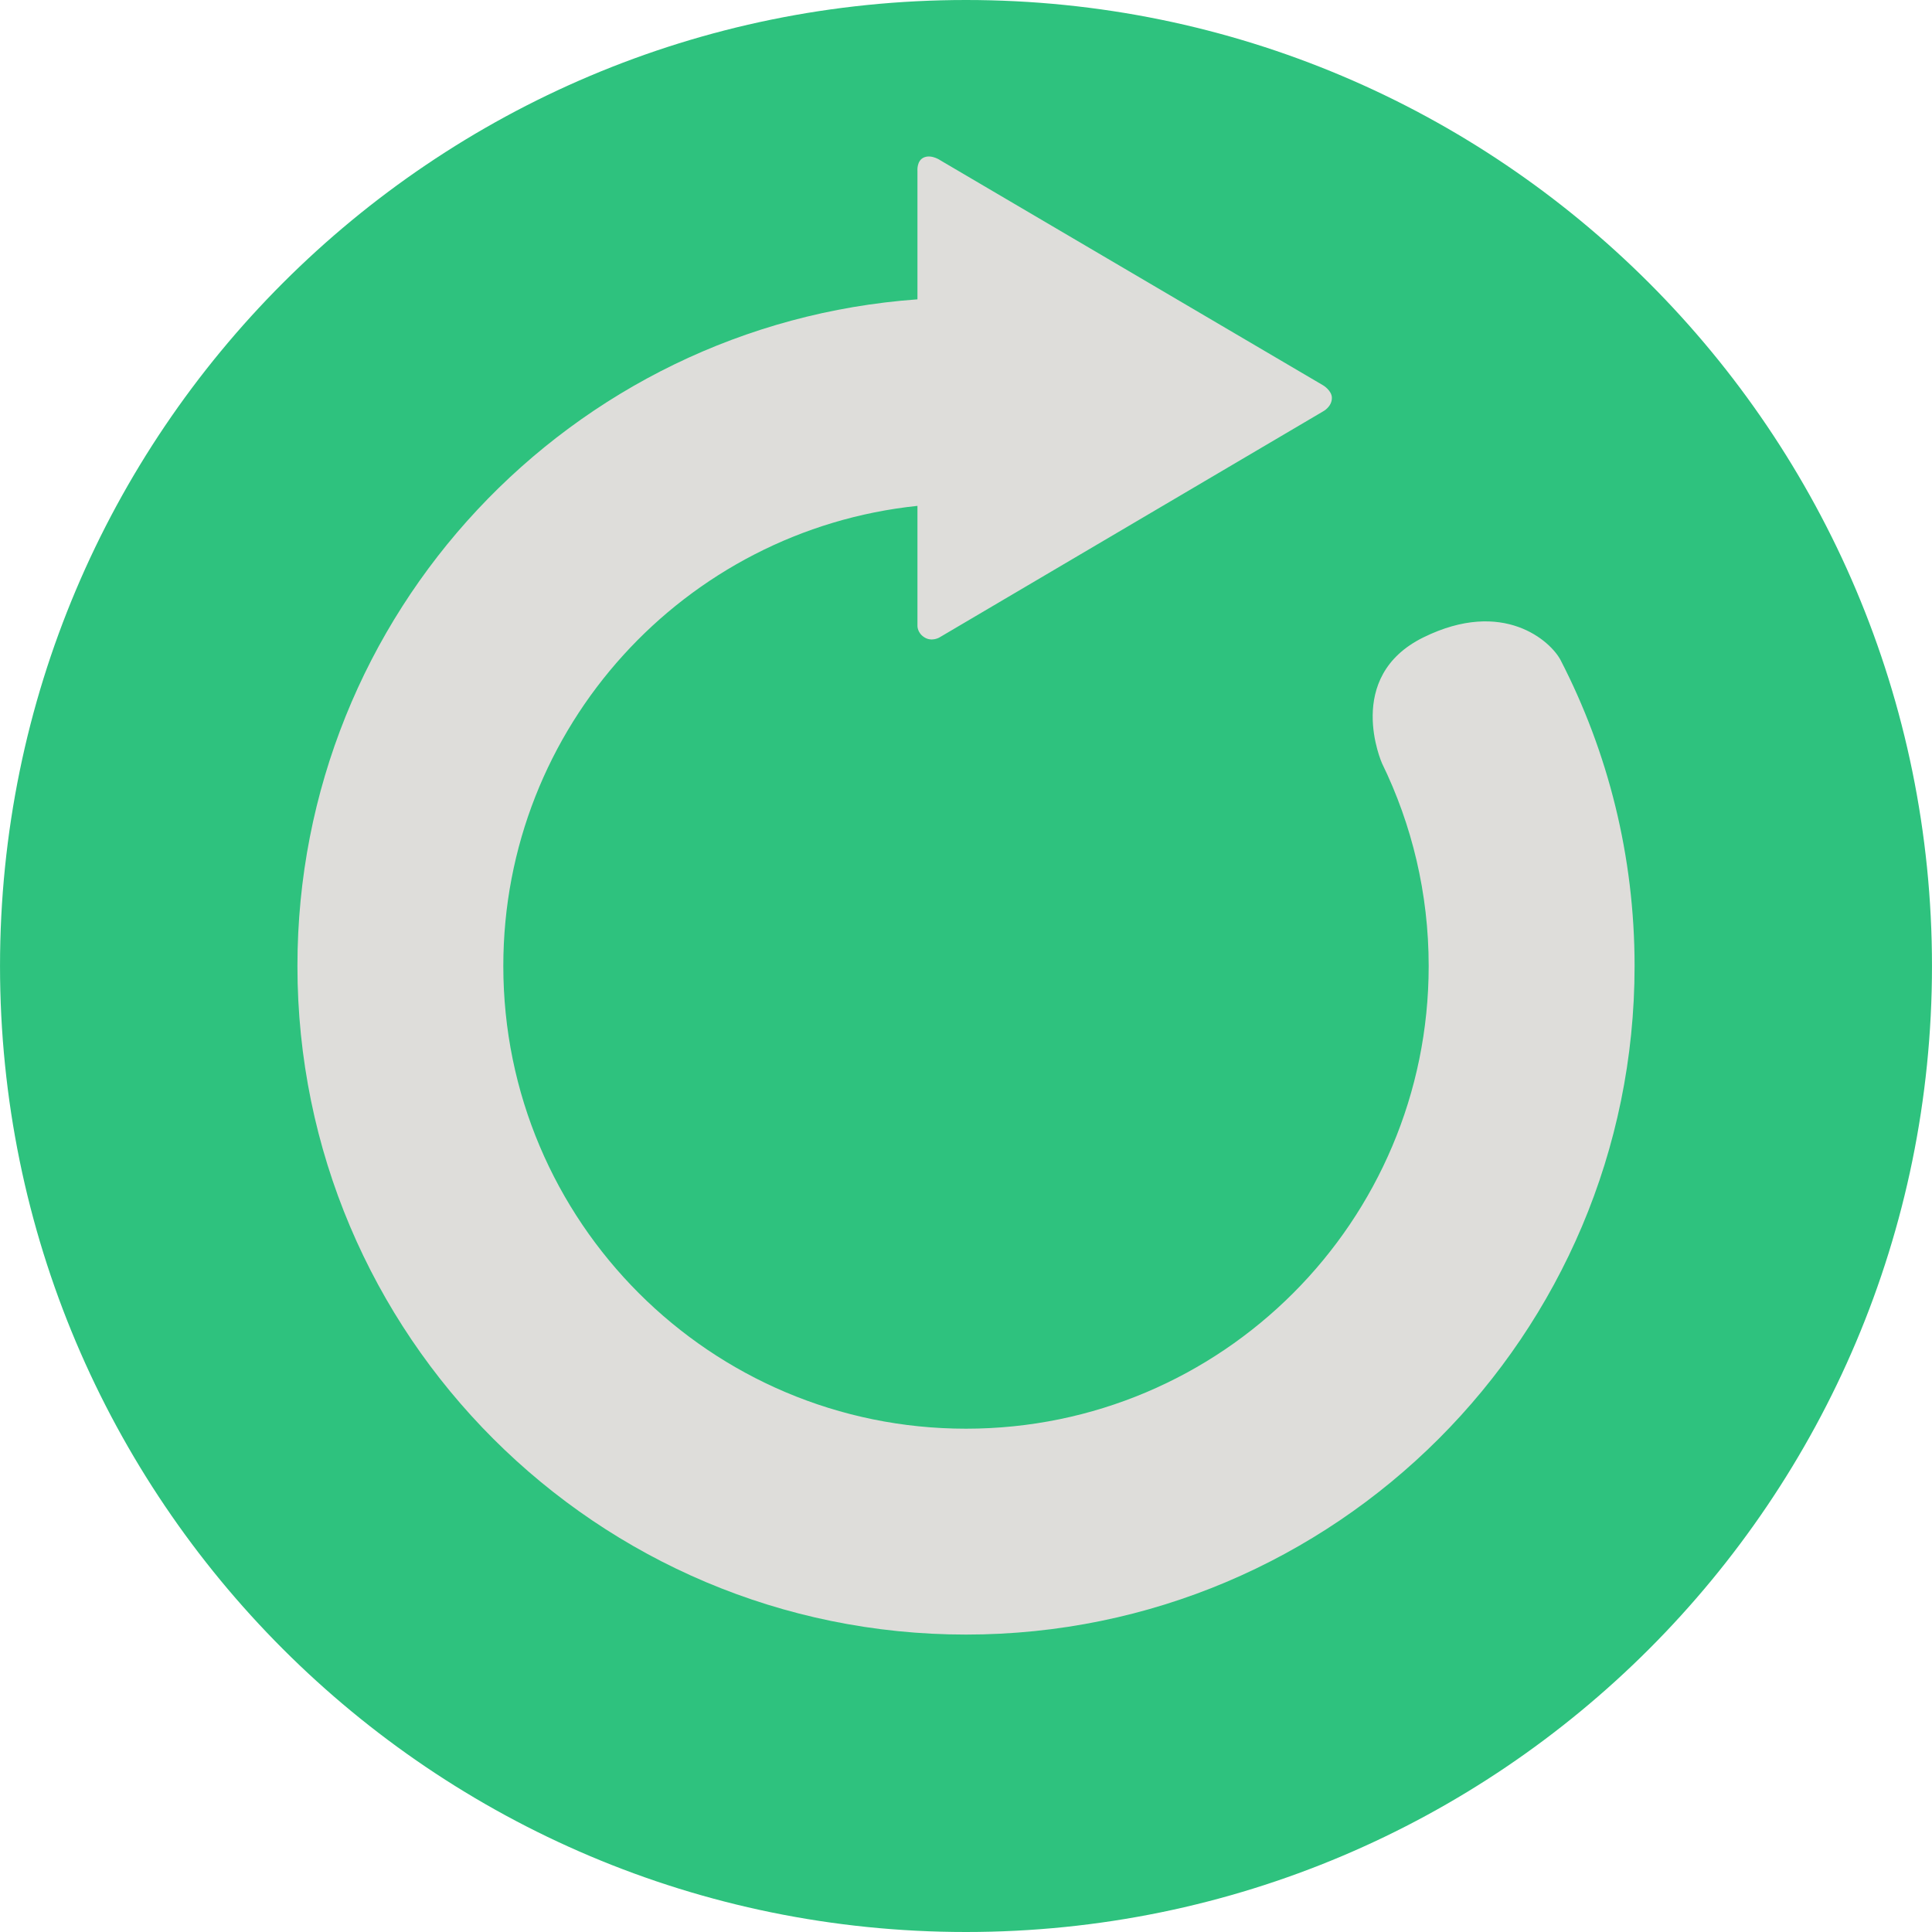 <!-- icon666.com - MILLIONS vector ICONS FREE --><svg version="1.1" id="Layer_1" xmlns="http://www.w3.org/2000/svg" xmlns:xlink="http://www.w3.org/1999/xlink" x="0px" y="0px" viewBox="0 0 496.166 496.166" style="enable-background:new 0 0 496.166 496.166;" xml:space="preserve"><path style="fill: rgb(46, 194, 126);" d="M0.005,248.087C0.005,111.063,111.073,0,248.079,0c137.014,0,248.082,111.062,248.082,248.087 c0,137.002-111.068,248.079-248.082,248.079C111.073,496.166,0.005,385.089,0.005,248.087z" fill="#32BEA6"></path><path style="fill: rgb(222, 221, 218);" d="M400.813,169.581c-2.502-4.865-14.695-16.012-35.262-5.891 c-20.564,10.122-10.625,32.351-10.625,32.351c7.666,15.722,11.98,33.371,11.98,52.046c0,65.622-53.201,118.824-118.828,118.824 c-65.619,0-118.82-53.202-118.82-118.824c0-61.422,46.6-111.946,106.357-118.173v30.793c0,0-0.084,1.836,1.828,2.999 c1.906,1.163,3.818,0,3.818,0l98.576-58.083c0,0,2.211-1.162,2.211-3.436c0-1.873-2.211-3.205-2.211-3.205l-98.248-57.754 c0,0-2.24-1.605-4.23-0.826c-1.988,0.773-1.744,3.481-1.744,3.481v32.993c-88.998,6.392-159.23,80.563-159.23,171.21 c0,94.824,76.873,171.696,171.693,171.696c94.828,0,171.707-76.872,171.707-171.696 C419.786,219.788,412.933,193.106,400.813,169.581z" fill="#F7F7F7"></path></svg>